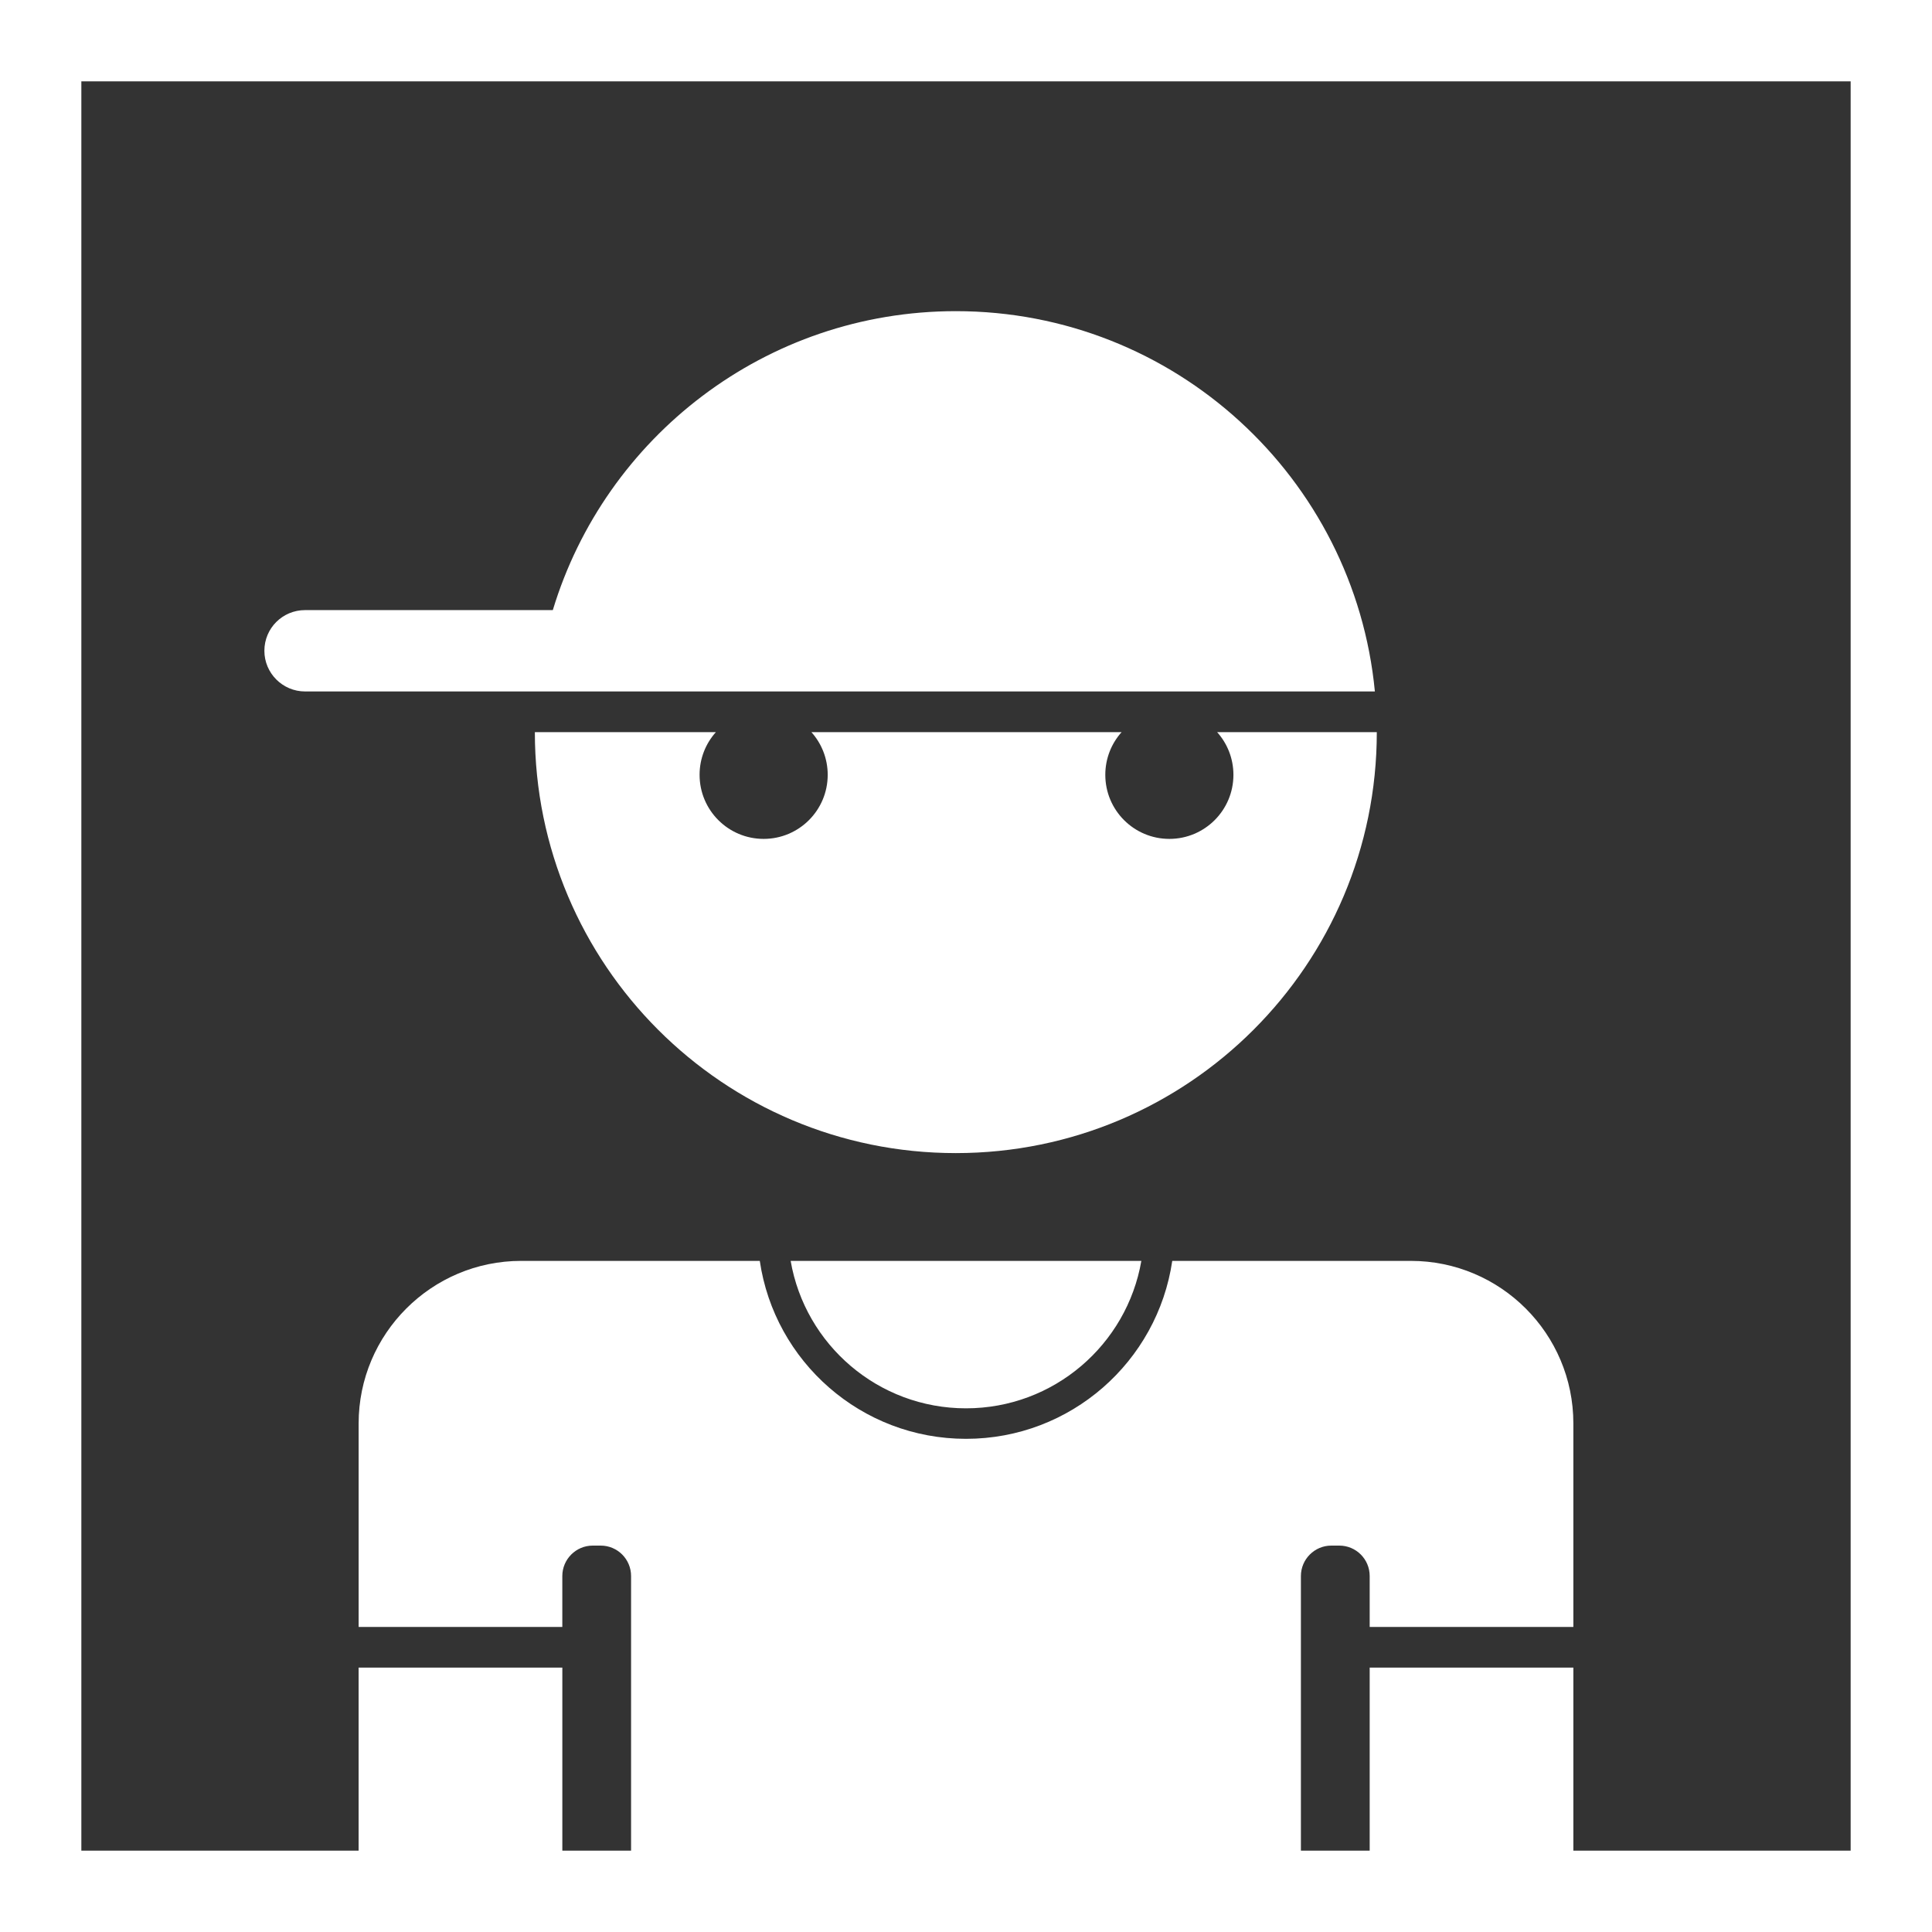 <svg width="95" height="95" viewBox="0 0 95 95" xmlns="http://www.w3.org/2000/svg"><rect x="0" y="0" width="95" height="95" fill="#333333" stroke="none"/><g fill="none" fill-rule="evenodd"><g><path d="M0 0h95v95H0z"/><path d="M0 95V0h95v95H0zm67.35-4h-3.382V77.496c0-.822.67-1.496 1.493-1.496h.396c.825 0 1.493.67 1.493 1.496V80h10.015V69.993c0-4.414-3.58-7.993-7.993-7.993H25.628c-4.414 0-7.993 3.588-7.993 7.993V80H27.65v-2.504c0-.822.67-1.496 1.494-1.496h.395c.824 0 1.492.67 1.492 1.496V91h-3.38v-9H17.634v9H4V4h87v87H77.365v-9H67.35v9zM47 15.3c-9.346 0-17.245 6.194-19.817 14.7H15c-1.104 0-2 .888-2 2 0 1.105.902 2 2 2h52.605C66.6 23.506 57.758 15.3 47 15.3zM67.7 36c0 11.432-9.268 20.7-20.7 20.7-11.432 0-20.7-9.268-20.7-20.7h8.902c-.5.557-.802 1.293-.802 2.1 0 1.74 1.41 3.15 3.15 3.15s3.15-1.41 3.15-3.15c0-.807-.303-1.543-.802-2.1h15.254c-.5.557-.802 1.293-.802 2.1 0 1.74 1.41 3.15 3.15 3.15s3.15-1.41 3.15-3.15c0-.807-.303-1.543-.802-2.1H67.7zM56.122 62h1.52c-.727 4.95-4.99 8.75-10.142 8.75-5.15 0-9.415-3.8-10.14-8.75h1.518c.71 4.118 4.3 7.25 8.622 7.25 4.32 0 7.91-3.132 8.622-7.25z" fill="#fff"/></g></g></svg>